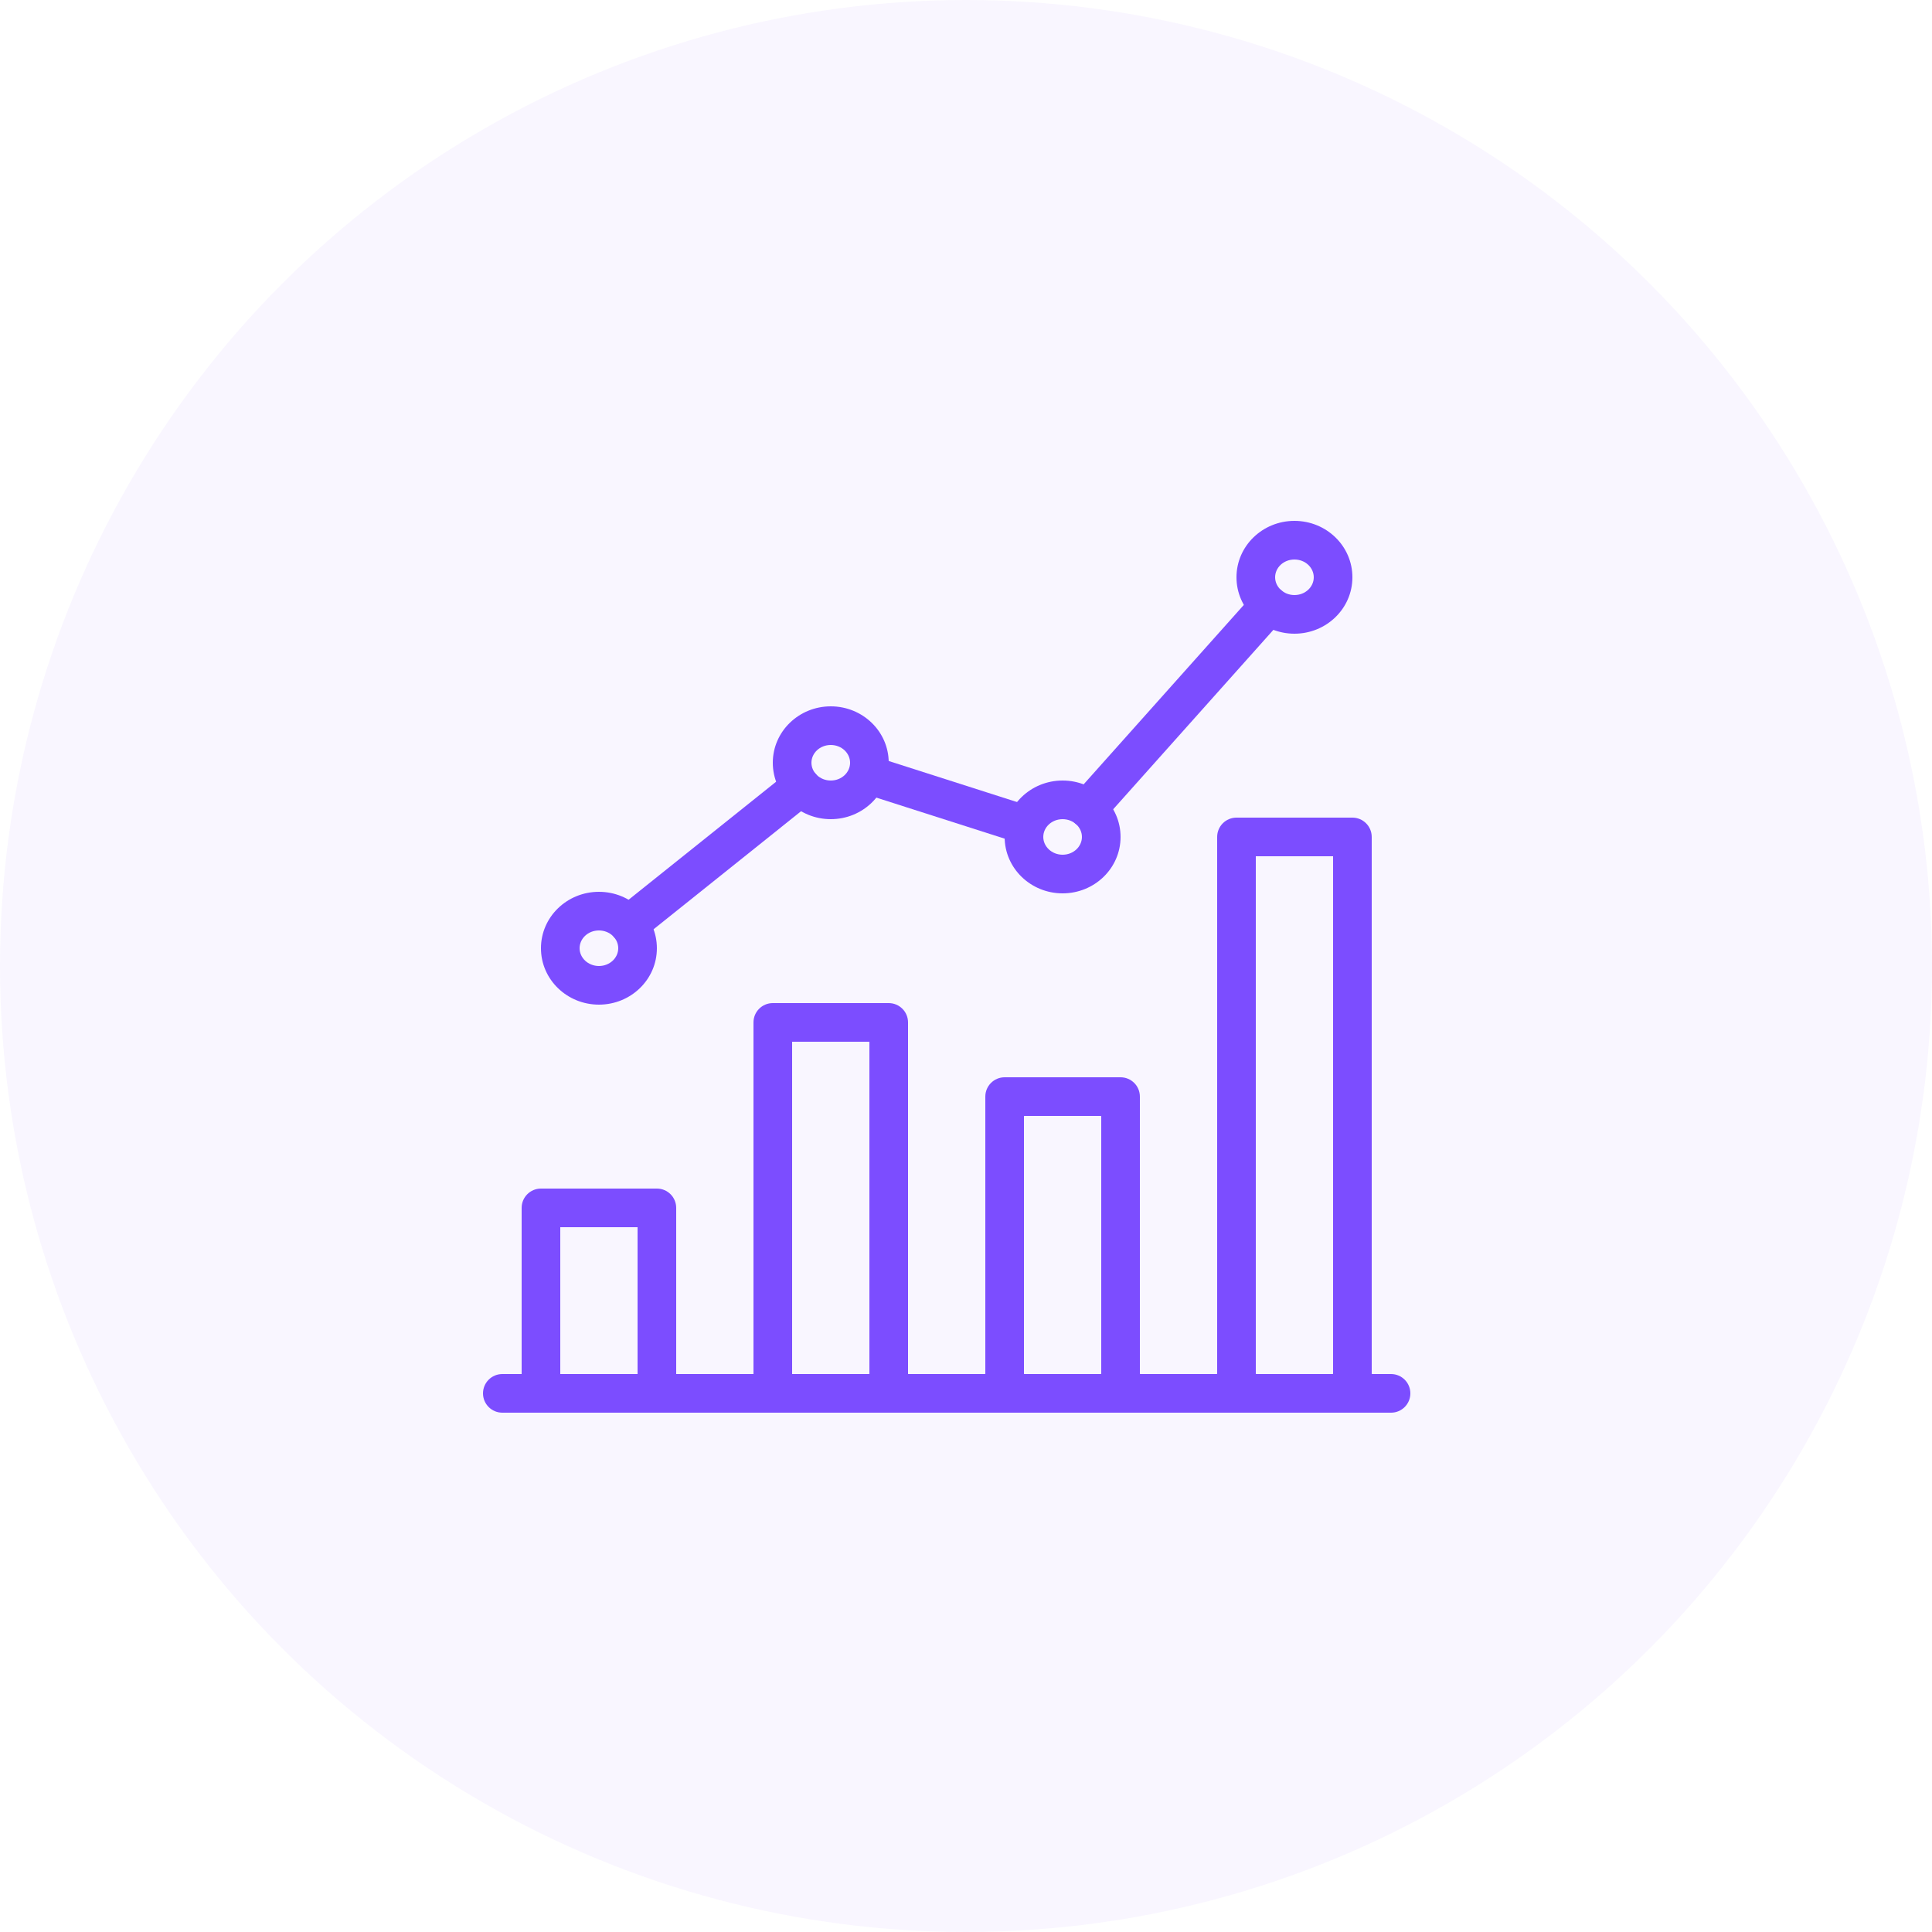 <?xml version="1.0" encoding="UTF-8"?>
<svg width="40px" height="40px" viewBox="0 0 40 40" version="1.1" xmlns="http://www.w3.org/2000/svg" xmlns:xlink="http://www.w3.org/1999/xlink">
    <!-- Generator: Sketch 51 (57462) - http://www.bohemiancoding.com/sketch -->
    <title>category-block-icon-analytics</title>
    <desc>Created with Sketch.</desc>
    <defs></defs>
    <g id="category-block-icon-analytics" stroke="none" stroke-width="1" fill="none" fill-rule="evenodd">
        <circle id="Oval" fill-opacity="0.05" fill="#7C4DFF" cx="20" cy="20" r="20"></circle>
        <g id="analytics" transform="translate(10, 10)" fill="#7C4DFF" fill-rule="nonzero">
            <path d="M0.4,19.248 L18.8,19.248 C19.021,19.248 19.2,19.069 19.2,18.848 C19.2,18.627 19.021,18.448 18.8,18.448 L0.4,18.448 C0.179,18.448 0,18.627 0,18.848 C0,19.069 0.179,19.248 0.4,19.248 Z" id="Stroke-865"></path>
            <path d="M1.2,19.248 C0.979,19.248 0.8,19.069 0.8,18.848 L0.8,15.008 C0.8,14.787 0.979,14.608 1.2,14.608 L3.6,14.608 C3.821,14.608 4,14.787 4,15.008 L4,18.848 C4,19.069 3.821,19.248 3.6,19.248 L1.2,19.248 Z M3.2,18.448 L3.2,15.408 L1.6,15.408 L1.6,18.448 L3.2,18.448 Z" id="Stroke-866"></path>
            <path d="M6,19.248 C5.779,19.248 5.6,19.069 5.6,18.848 L5.6,11.168 C5.6,10.947 5.779,10.768 6,10.768 L8.4,10.768 C8.621,10.768 8.8,10.947 8.8,11.168 L8.8,18.848 C8.8,19.069 8.621,19.248 8.4,19.248 L6,19.248 Z M8,18.448 L8,11.568 L6.4,11.568 L6.4,18.448 L8,18.448 Z" id="Stroke-867"></path>
            <path d="M10.8,19.248 C10.579,19.248 10.4,19.069 10.4,18.848 L10.4,12.704 C10.4,12.483 10.579,12.304 10.8,12.304 L13.2,12.304 C13.421,12.304 13.6,12.483 13.6,12.704 L13.6,18.848 C13.6,19.069 13.421,19.248 13.2,19.248 L10.8,19.248 Z M12.8,18.448 L12.8,13.104 L11.2,13.104 L11.2,18.448 L12.8,18.448 Z" id="Stroke-868"></path>
            <path d="M15.6,19.248 C15.379,19.248 15.2,19.069 15.2,18.848 L15.2,7.328 C15.2,7.107 15.379,6.928 15.6,6.928 L18,6.928 C18.221,6.928 18.4,7.107 18.4,7.328 L18.4,18.848 C18.4,19.069 18.221,19.248 18,19.248 L15.6,19.248 Z M17.6,18.448 L17.6,7.728 L16,7.728 L16,18.448 L17.6,18.448 Z" id="Stroke-869"></path>
            <path d="M2.8,9.632 C2.8,9.432 2.625,9.264 2.4,9.264 C2.175,9.264 2,9.432 2,9.632 C2,9.831 2.176,10 2.4,10 C2.625,10 2.8,9.832 2.8,9.632 Z M3.6,9.632 C3.6,10.281 3.06,10.8 2.4,10.8 C1.741,10.8 1.2,10.281 1.2,9.632 C1.2,8.983 1.741,8.464 2.4,8.464 C3.06,8.464 3.6,8.983 3.6,9.632 Z" id="Stroke-870"></path>
            <path d="M7.6,5.792 C7.6,5.592 7.425,5.424 7.2,5.424 C6.975,5.424 6.8,5.592 6.8,5.792 C6.8,5.991 6.976,6.16 7.2,6.16 C7.425,6.16 7.6,5.992 7.6,5.792 Z M8.4,5.792 C8.4,6.441 7.86,6.96 7.2,6.96 C6.541,6.96 6,6.441 6,5.792 C6,5.143 6.541,4.624 7.2,4.624 C7.86,4.624 8.4,5.143 8.4,5.792 Z" id="Stroke-871"></path>
            <path d="M12.4,7.328 C12.4,7.128 12.225,6.96 12,6.96 C11.775,6.96 11.6,7.128 11.6,7.328 C11.6,7.527 11.776,7.696 12,7.696 C12.225,7.696 12.4,7.528 12.4,7.328 Z M13.2,7.328 C13.2,7.977 12.66,8.496 12,8.496 C11.341,8.496 10.8,7.977 10.8,7.328 C10.8,6.679 11.341,6.16 12,6.16 C12.66,6.16 13.2,6.679 13.2,7.328 Z" id="Stroke-872"></path>
            <path d="M17.2,1.952 C17.2,1.752 17.025,1.584 16.8,1.584 C16.575,1.584 16.4,1.752 16.4,1.952 C16.4,2.151 16.576,2.32 16.8,2.32 C17.025,2.32 17.2,2.152 17.2,1.952 Z M18,1.952 C18,2.601 17.46,3.12 16.8,3.12 C16.141,3.12 15.6,2.601 15.6,1.952 C15.6,1.303 16.141,0.784 16.8,0.784 C17.46,0.784 18,1.303 18,1.952 Z" id="Stroke-873"></path>
            <path d="M3.265,9.453 L6.836,6.595 C7.008,6.457 7.036,6.206 6.898,6.033 C6.76,5.861 6.509,5.833 6.336,5.971 L2.765,8.828 C2.592,8.966 2.565,9.218 2.703,9.391 C2.841,9.563 3.092,9.591 3.265,9.453 Z" id="Stroke-874"></path>
            <polygon id="Stroke-875" points="7.834 6.415 11.142 7.473 11.386 6.711 8.078 5.653"></polygon>
            <path d="M15.981,2.268 L12.222,6.478 C12.075,6.643 12.089,6.896 12.254,7.043 C12.419,7.19 12.672,7.176 12.819,7.011 L16.578,2.801 C16.725,2.636 16.711,2.383 16.546,2.236 C16.381,2.089 16.128,2.103 15.981,2.268 Z" id="Stroke-876"></path>
        </g>
    </g>
</svg>